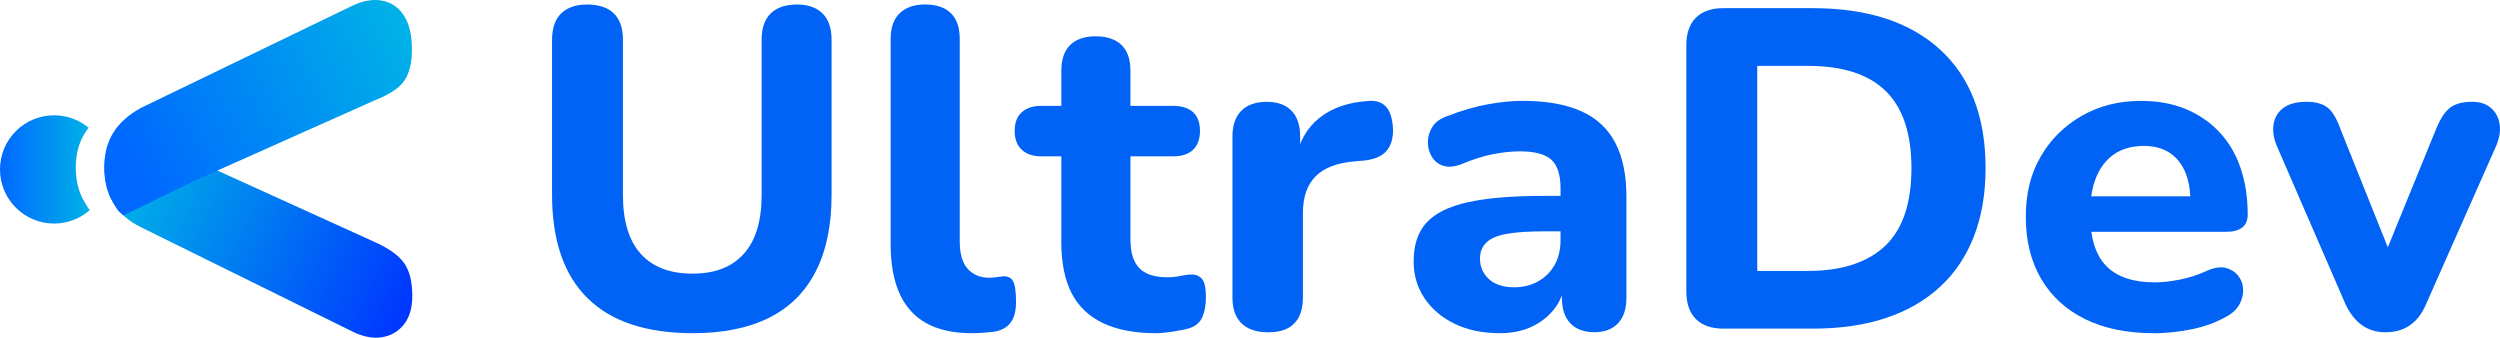 <?xml version="1.0" encoding="UTF-8"?>
<svg id="Capa_2" xmlns="http://www.w3.org/2000/svg" xmlns:xlink="http://www.w3.org/1999/xlink" viewBox="0 0 815.04 110.09">
  <defs>
    <style>
      .cls-1 {
        fill: #0063f5;
      }

      .cls-2 {
        fill: url(#linear-gradient-2);
      }

      .cls-3 {
        fill: url(#linear-gradient-3);
      }

      .cls-4 {
        fill: url(#linear-gradient);
      }
    </style>
    <linearGradient id="linear-gradient" x1="0" y1="55.23" x2="29.27" y2="55.23" gradientUnits="userSpaceOnUse">
      <stop offset="0" stop-color="#0068ff"/>
      <stop offset="1" stop-color="#00b2e7"/>
    </linearGradient>
    <linearGradient id="linear-gradient-2" x1="1598.79" y1="1611.65" x2="1641.4" y2="1520.84" gradientTransform="translate(1654.52 -1544.79) rotate(90)" gradientUnits="userSpaceOnUse">
      <stop offset="0" stop-color="#00b2e7"/>
      <stop offset="1" stop-color="#0038ff"/>
    </linearGradient>
    <linearGradient id="linear-gradient-3" x1="1598.27" y1="1611.79" x2="1555.11" y2="1521.23" gradientTransform="translate(1654.52 -1544.79) rotate(90)" xlink:href="#linear-gradient"/>
  </defs>
  <g id="Layer_1">
    <g>
      <g>
        <path class="cls-1" d="M225.78,108.62c-7.46,0-14.05-.94-19.76-2.82-5.72-1.88-10.52-4.72-14.4-8.52-3.88-3.8-6.79-8.52-8.73-14.15-1.94-5.63-2.91-12.15-2.91-19.56V13.03c0-3.85.99-6.74,2.98-8.67,1.99-1.93,4.82-2.89,8.5-2.89s6.66.96,8.65,2.89c1.99,1.93,2.98,4.82,2.98,8.67v50.54c0,8.5,1.94,14.9,5.82,19.19,3.88,4.3,9.5,6.45,16.86,6.45s12.83-2.15,16.71-6.45c3.88-4.3,5.82-10.69,5.82-19.19V13.03c0-3.85.99-6.74,2.98-8.67,1.99-1.93,4.87-2.89,8.65-2.89,3.48,0,6.21.96,8.2,2.89,1.99,1.93,2.98,4.82,2.98,8.67v50.54c0,9.88-1.72,18.18-5.15,24.9-3.43,6.72-8.5,11.76-15.22,15.12-6.71,3.36-15.04,5.04-24.99,5.04Z"/>
        <path class="cls-1" d="M316.77,108.62c-8.85,0-15.46-2.42-19.84-7.26-4.38-4.84-6.56-12.1-6.56-21.79V12.73c0-3.75.99-6.57,2.98-8.45,1.99-1.88,4.72-2.82,8.2-2.82,3.68,0,6.49.94,8.43,2.82,1.94,1.88,2.91,4.69,2.91,8.45v65.95c0,4.05.87,7.04,2.61,8.97,1.74,1.93,4.05,2.89,6.94,2.89.79,0,1.57-.05,2.31-.15.75-.1,1.47-.2,2.16-.3,1.59-.1,2.71.42,3.36,1.56.65,1.14.97,3.43.97,6.89,0,2.87-.6,5.09-1.79,6.67-1.19,1.58-3.03,2.57-5.52,2.96-.9.1-1.99.2-3.28.3-1.29.1-2.59.15-3.88.15Z"/>
        <path class="cls-1" d="M376.74,108.62c-6.86,0-12.6-1.11-17.23-3.33-4.62-2.22-8.03-5.51-10.22-9.86-2.19-4.35-3.28-9.83-3.28-16.45v-28.01h-6.56c-2.68,0-4.8-.72-6.34-2.15-1.54-1.43-2.31-3.48-2.31-6.15s.77-4.69,2.31-6.08c1.54-1.38,3.66-2.08,6.34-2.08h6.56v-11.41c0-3.75.97-6.57,2.91-8.45,1.94-1.88,4.7-2.82,8.28-2.82s6.49.94,8.43,2.82c1.94,1.88,2.91,4.69,2.91,8.45v11.41h13.87c2.88,0,5.07.69,6.56,2.08,1.49,1.38,2.24,3.41,2.24,6.08s-.75,4.72-2.24,6.15c-1.49,1.43-3.68,2.15-6.56,2.15h-13.87v27.12c0,4.15.94,7.24,2.83,9.26,1.89,2.03,4.97,3.04,9.25,3.04,1.49,0,2.91-.15,4.25-.44,1.34-.3,2.46-.44,3.36-.44,1.39-.1,2.56.32,3.5,1.26.94.94,1.42,2.99,1.42,6.15,0,2.47-.37,4.59-1.12,6.37-.75,1.78-2.16,3.01-4.25,3.71-1.29.39-3.08.76-5.37,1.11-2.29.34-4.18.52-5.67.52Z"/>
        <path class="cls-1" d="M413.43,108.33c-3.78,0-6.66-.96-8.65-2.89-1.99-1.93-2.98-4.72-2.98-8.37v-52.61c0-3.65.97-6.45,2.91-8.37,1.94-1.93,4.7-2.89,8.28-2.89s6.16.96,8.05,2.89c1.89,1.93,2.83,4.72,2.83,8.37v7.71h-1.49c1.09-5.93,3.7-10.52,7.83-13.78,4.13-3.26,9.47-5.09,16.04-5.48,2.39-.2,4.25.42,5.59,1.85,1.34,1.43,2.11,3.83,2.31,7.19.1,2.96-.57,5.34-2.01,7.11-1.44,1.78-3.86,2.87-7.24,3.26l-3.43.3c-5.67.5-9.87,2.13-12.6,4.89-2.74,2.77-4.1,6.77-4.1,12v27.57c0,3.66-.95,6.45-2.83,8.37-1.89,1.93-4.72,2.89-8.5,2.89Z"/>
        <path class="cls-1" d="M488.91,108.62c-5.57,0-10.44-1.01-14.62-3.04-4.18-2.02-7.46-4.79-9.84-8.3-2.39-3.51-3.58-7.53-3.58-12.08,0-5.34,1.39-9.53,4.18-12.6,2.78-3.06,7.28-5.28,13.5-6.67,6.21-1.38,14.49-2.07,24.84-2.07h7.91v11.56h-7.76c-5.17,0-9.27.27-12.31.82-3.03.54-5.25,1.48-6.64,2.82-1.39,1.33-2.09,3.09-2.09,5.26,0,2.67.97,4.89,2.91,6.67,1.94,1.78,4.7,2.67,8.28,2.67,2.88,0,5.47-.64,7.76-1.93,2.29-1.28,4.08-3.06,5.37-5.34,1.29-2.27,1.94-4.99,1.94-8.15v-16.9c0-4.35-1-7.43-2.98-9.26-1.99-1.83-5.42-2.74-10.29-2.74-2.59,0-5.44.3-8.58.89-3.13.59-6.59,1.68-10.37,3.26-2.29.89-4.25,1.09-5.89.59-1.64-.49-2.91-1.46-3.8-2.89-.89-1.43-1.34-3.04-1.34-4.82s.5-3.46,1.49-5.04c.99-1.58,2.69-2.76,5.07-3.56,4.57-1.78,8.92-3.04,13.05-3.78,4.13-.74,7.88-1.11,11.26-1.11,7.66,0,14,1.11,19.02,3.33,5.02,2.22,8.75,5.66,11.19,10.3,2.44,4.65,3.65,10.52,3.65,17.64v32.9c0,3.66-.92,6.45-2.76,8.37-1.84,1.93-4.4,2.89-7.68,2.89s-5.99-.96-7.83-2.89c-1.84-1.93-2.76-4.72-2.76-8.37v-5.48l1.04,1.04c-.6,3.26-1.86,6.08-3.8,8.45-1.94,2.37-4.38,4.22-7.31,5.56-2.93,1.33-6.34,2-10.22,2Z"/>
        <path class="cls-1" d="M561.85,107.14c-3.88,0-6.86-1.04-8.95-3.11-2.09-2.08-3.13-5.09-3.13-9.04V14.81c0-3.95,1.04-6.97,3.13-9.04,2.09-2.08,5.07-3.11,8.95-3.11h29.09c17.9,0,31.77,4.52,41.62,13.56,9.84,9.04,14.77,21.91,14.77,38.61,0,8.3-1.27,15.71-3.8,22.23-2.54,6.52-6.22,12.01-11.04,16.45-4.82,4.45-10.69,7.83-17.6,10.15-6.91,2.32-14.89,3.48-23.94,3.48h-29.09ZM572.89,88.32h16.56c5.67,0,10.61-.72,14.84-2.15,4.23-1.43,7.73-3.51,10.52-6.22,2.78-2.72,4.87-6.17,6.26-10.37,1.39-4.2,2.09-9.11,2.09-14.75,0-11.26-2.79-19.64-8.35-25.12-5.57-5.48-14.02-8.23-25.36-8.23h-16.56v66.84Z"/>
        <path class="cls-1" d="M702.07,108.62c-8.65,0-16.09-1.53-22.3-4.59-6.22-3.06-10.99-7.43-14.32-13.12-3.33-5.68-5-12.42-5-20.23s1.62-14.05,4.85-19.64c3.23-5.58,7.68-10,13.35-13.26,5.67-3.26,12.08-4.89,19.24-4.89,5.47,0,10.32.87,14.54,2.59,4.23,1.73,7.88,4.2,10.96,7.41,3.08,3.21,5.42,7.11,7.01,11.71,1.59,4.59,2.39,9.71,2.39,15.34,0,1.88-.6,3.29-1.79,4.22-1.19.94-2.93,1.41-5.22,1.41h-46.69v-11.56h37.44l-2.39,2.08c0-4.05-.6-7.43-1.79-10.15-1.19-2.72-2.91-4.79-5.15-6.22-2.24-1.43-5-2.15-8.28-2.15-3.68,0-6.81.84-9.4,2.52-2.59,1.68-4.58,4.13-5.97,7.34-1.39,3.21-2.09,7.04-2.09,11.49v1.19c0,7.51,1.74,13.04,5.22,16.6,3.48,3.56,8.75,5.34,15.81,5.34,2.39,0,5.09-.3,8.13-.89,3.03-.59,5.94-1.53,8.73-2.82,2.39-1.09,4.42-1.43,6.12-1.04,1.69.4,3.06,1.21,4.1,2.45,1.04,1.24,1.62,2.69,1.72,4.37.1,1.68-.27,3.33-1.12,4.97-.85,1.63-2.26,2.99-4.25,4.08-3.48,1.98-7.36,3.39-11.64,4.22-4.28.84-8.35,1.26-12.23,1.26Z"/>
        <path class="cls-1" d="M777.85,108.33c-2.98,0-5.54-.74-7.68-2.22-2.14-1.48-3.95-3.75-5.45-6.82l-22.38-51.58c-1.1-2.57-1.47-4.96-1.12-7.19.35-2.22,1.42-4,3.21-5.34,1.79-1.33,4.33-2,7.61-2,2.78,0,5,.59,6.64,1.78,1.64,1.19,3.11,3.61,4.4,7.26l17.75,44.31h-4.77l18.2-44.61c1.39-3.36,2.93-5.66,4.62-6.89,1.69-1.23,4.03-1.85,7.01-1.85,2.59,0,4.65.67,6.19,2,1.54,1.33,2.49,3.09,2.83,5.26.35,2.17-.03,4.55-1.12,7.11l-22.97,51.87c-1.29,2.96-3.03,5.19-5.22,6.67-2.19,1.48-4.77,2.22-7.76,2.22Z"/>
      </g>
      <path class="cls-4" d="M27.6,65.92c-1.93-3.18-2.9-6.93-2.9-11.26s.97-8.05,2.9-11.16c.39-.63.84-1.24,1.32-1.84-3.06-2.54-6.99-4.07-11.27-4.07C7.9,37.58,0,45.49,0,55.23s7.9,17.65,17.65,17.65c4.46,0,8.52-1.66,11.62-4.39-.61-.67-.9-1.32-1.67-2.58Z"/>
      <path class="cls-2" d="M63.19,52.11l59.56,27.06c4.48,2.07,7.55,4.36,9.2,6.88,1.65,2.51,2.47,5.99,2.47,10.43,0,3.84-.89,6.91-2.67,9.21-1.78,2.29-4.12,3.7-7.02,4.22-2.9.52-6.07-.04-9.5-1.66l-69.25-34.16c-3.96-1.92-6.93-4.51-8.9-7.76-1.98-3.25-2.97-7.1-2.97-11.54s.99-8.25,2.97-11.42c1.98-3.18,5.01-5.88,9.1-8.1"/>
      <path class="cls-3" d="M40.28,70.23c-2.05-1.53-2.08-1.98-3.33-4.04-1.98-3.25-2.97-7.1-2.97-11.54s.99-8.25,2.97-11.42c1.98-3.18,5.01-5.88,9.1-8.1L114.9,1.85c3.43-1.63,6.63-2.18,9.6-1.66,2.97.52,5.34,2.11,7.12,4.77,1.78,2.66,2.67,6.43,2.67,11.31,0,4.14-.79,7.43-2.37,9.87-1.58,2.44-4.82,4.62-9.69,6.54l-59.16,26.4"/>
    </g>
  </g>
</svg>